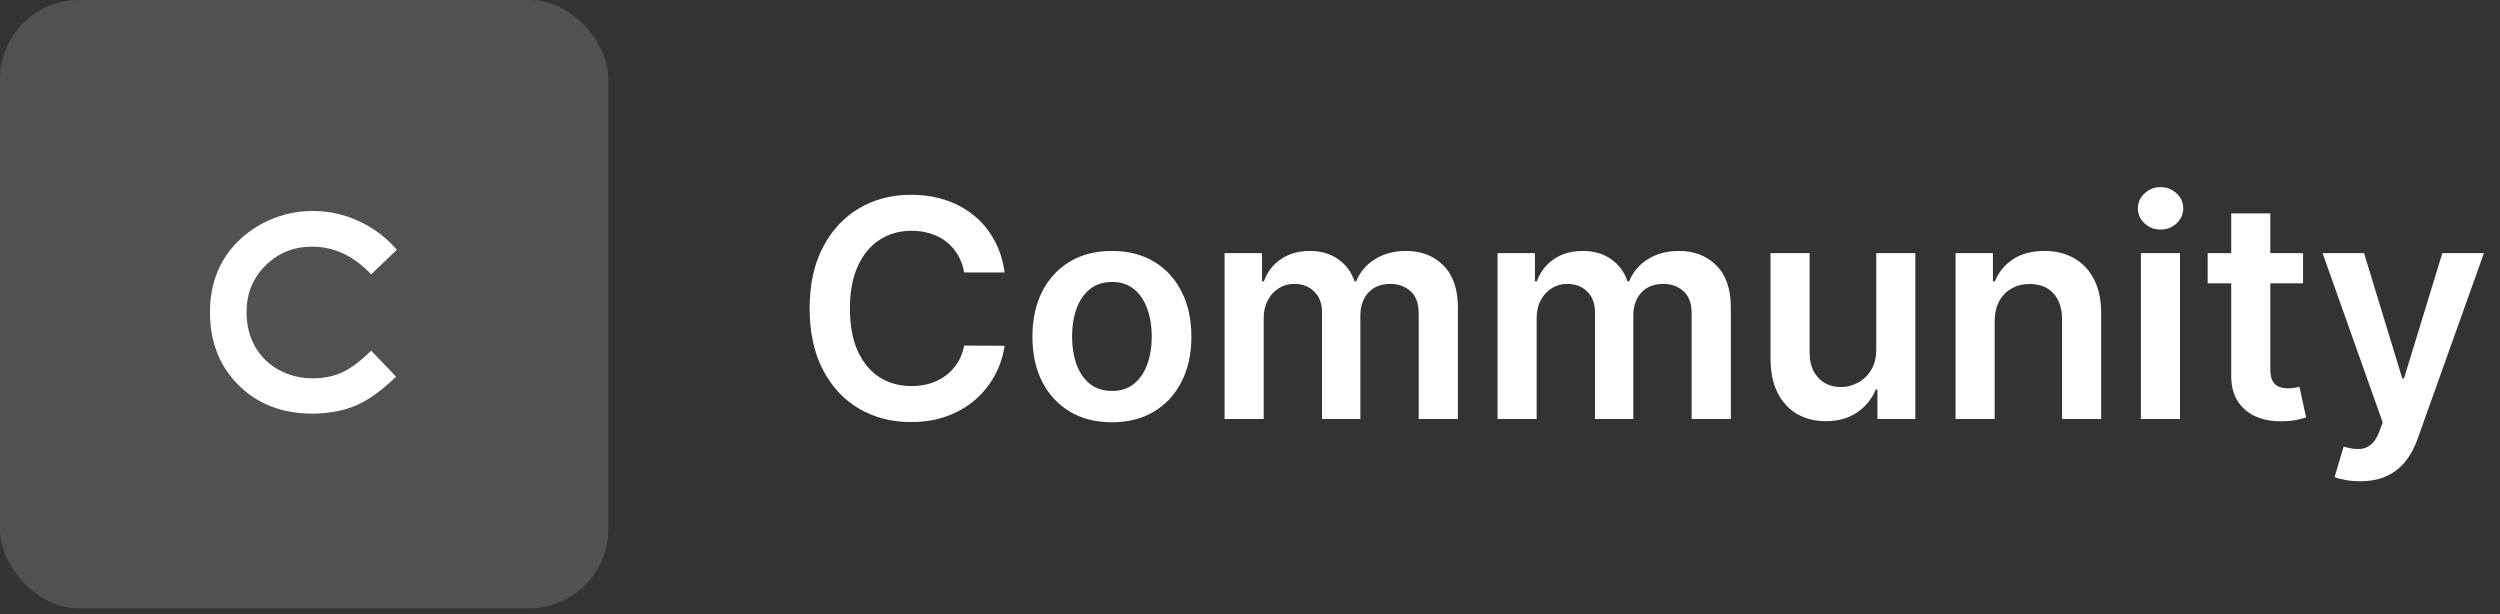 <svg width="175" height="43" viewBox="0 0 175 43" fill="none" xmlns="http://www.w3.org/2000/svg">
<rect x="0" y="0" width="175" height="43" fill="#333333" stroke="none"/>
<rect width="42.581" height="42.581" rx="5.53" fill="white" fill-opacity="0.15"/>
<path d="M27.779 17.486L25.98 19.203C24.756 17.911 23.379 17.266 21.849 17.266C20.557 17.266 19.468 17.706 18.581 18.588C17.699 19.469 17.259 20.555 17.259 21.847C17.259 22.746 17.454 23.545 17.846 24.243C18.238 24.941 18.792 25.488 19.508 25.886C20.224 26.284 21.02 26.483 21.895 26.483C22.641 26.483 23.324 26.345 23.942 26.07C24.56 25.788 25.239 25.28 25.98 24.546L27.724 26.363C26.727 27.337 25.784 28.013 24.897 28.392C24.009 28.766 22.996 28.953 21.858 28.953C19.759 28.953 18.039 28.288 16.698 26.96C15.364 25.626 14.697 23.918 14.697 21.837C14.697 20.491 15 19.294 15.606 18.248C16.218 17.201 17.09 16.36 18.223 15.723C19.361 15.087 20.585 14.768 21.895 14.768C23.009 14.768 24.08 15.004 25.108 15.475C26.142 15.947 27.033 16.617 27.779 17.486Z" fill="white"/>
<path d="M70.321 19.072H67.493C67.412 18.608 67.264 18.197 67.047 17.839C66.83 17.476 66.561 17.169 66.238 16.917C65.915 16.665 65.547 16.476 65.134 16.35C64.726 16.219 64.285 16.153 63.811 16.153C62.969 16.153 62.223 16.365 61.573 16.788C60.923 17.206 60.414 17.822 60.046 18.633C59.678 19.439 59.494 20.425 59.494 21.589C59.494 22.774 59.678 23.772 60.046 24.583C60.419 25.39 60.928 25.999 61.573 26.413C62.223 26.821 62.967 27.025 63.803 27.025C64.267 27.025 64.701 26.965 65.104 26.844C65.512 26.718 65.877 26.534 66.2 26.292C66.528 26.05 66.802 25.752 67.024 25.4C67.251 25.047 67.407 24.643 67.493 24.19L70.321 24.205C70.215 24.941 69.985 25.631 69.633 26.277C69.285 26.922 68.829 27.491 68.264 27.985C67.7 28.474 67.039 28.857 66.283 29.134C65.527 29.407 64.688 29.543 63.766 29.543C62.405 29.543 61.19 29.228 60.121 28.598C59.053 27.968 58.211 27.058 57.596 25.868C56.981 24.679 56.674 23.252 56.674 21.589C56.674 19.921 56.984 18.494 57.604 17.31C58.224 16.12 59.068 15.211 60.137 14.581C61.205 13.95 62.415 13.636 63.766 13.636C64.627 13.636 65.429 13.756 66.17 13.998C66.911 14.24 67.571 14.596 68.151 15.064C68.73 15.528 69.207 16.098 69.58 16.773C69.958 17.443 70.205 18.21 70.321 19.072ZM77.834 29.558C76.7 29.558 75.717 29.308 74.885 28.809C74.054 28.31 73.408 27.612 72.95 26.715C72.496 25.818 72.269 24.77 72.269 23.57C72.269 22.37 72.496 21.319 72.95 20.417C73.408 19.515 74.054 18.814 74.885 18.315C75.717 17.816 76.7 17.567 77.834 17.567C78.968 17.567 79.951 17.816 80.782 18.315C81.614 18.814 82.257 19.515 82.71 20.417C83.169 21.319 83.398 22.37 83.398 23.57C83.398 24.77 83.169 25.818 82.71 26.715C82.257 27.612 81.614 28.31 80.782 28.809C79.951 29.308 78.968 29.558 77.834 29.558ZM77.849 27.365C78.464 27.365 78.978 27.197 79.391 26.859C79.805 26.516 80.112 26.057 80.314 25.483C80.52 24.908 80.624 24.268 80.624 23.562C80.624 22.852 80.52 22.209 80.314 21.634C80.112 21.055 79.805 20.594 79.391 20.251C78.978 19.908 78.464 19.737 77.849 19.737C77.219 19.737 76.695 19.908 76.276 20.251C75.863 20.594 75.553 21.055 75.346 21.634C75.145 22.209 75.044 22.852 75.044 23.562C75.044 24.268 75.145 24.908 75.346 25.483C75.553 26.057 75.863 26.516 76.276 26.859C76.695 27.197 77.219 27.365 77.849 27.365ZM85.721 29.331V17.718H88.337V19.691H88.473C88.715 19.026 89.116 18.507 89.675 18.134C90.235 17.756 90.903 17.567 91.679 17.567C92.465 17.567 93.128 17.759 93.667 18.142C94.212 18.52 94.595 19.036 94.817 19.691H94.938C95.195 19.046 95.628 18.532 96.238 18.149C96.853 17.761 97.581 17.567 98.423 17.567C99.492 17.567 100.363 17.905 101.039 18.58C101.714 19.255 102.052 20.241 102.052 21.536V29.331H99.308V21.96C99.308 21.239 99.116 20.712 98.733 20.379C98.35 20.042 97.881 19.873 97.327 19.873C96.666 19.873 96.15 20.079 95.777 20.493C95.409 20.901 95.225 21.433 95.225 22.088V29.331H92.541V21.846C92.541 21.246 92.359 20.767 91.996 20.41C91.639 20.052 91.17 19.873 90.59 19.873C90.197 19.873 89.839 19.974 89.517 20.175C89.194 20.372 88.937 20.652 88.746 21.015C88.554 21.372 88.458 21.791 88.458 22.27V29.331H85.721ZM104.829 29.331V17.718H107.444V19.691H107.581C107.823 19.026 108.223 18.507 108.783 18.134C109.342 17.756 110.01 17.567 110.786 17.567C111.573 17.567 112.235 17.759 112.775 18.142C113.319 18.52 113.702 19.036 113.924 19.691H114.045C114.302 19.046 114.735 18.532 115.345 18.149C115.96 17.761 116.688 17.567 117.53 17.567C118.599 17.567 119.471 17.905 120.146 18.58C120.822 19.255 121.159 20.241 121.159 21.536V29.331H118.415V21.96C118.415 21.239 118.223 20.712 117.84 20.379C117.457 20.042 116.988 19.873 116.434 19.873C115.774 19.873 115.257 20.079 114.884 20.493C114.516 20.901 114.332 21.433 114.332 22.088V29.331H111.648V21.846C111.648 21.246 111.467 20.767 111.104 20.41C110.746 20.052 110.277 19.873 109.698 19.873C109.304 19.873 108.947 19.974 108.624 20.175C108.301 20.372 108.044 20.652 107.853 21.015C107.661 21.372 107.565 21.791 107.565 22.27V29.331H104.829ZM131.338 24.447V17.718H134.074V29.331H131.421V27.267H131.3C131.038 27.917 130.607 28.449 130.007 28.862C129.412 29.276 128.679 29.482 127.807 29.482C127.046 29.482 126.373 29.313 125.788 28.976C125.209 28.633 124.755 28.137 124.427 27.486C124.1 26.831 123.936 26.04 123.936 25.112V17.718H126.673V24.689C126.673 25.425 126.874 26.009 127.278 26.443C127.681 26.876 128.21 27.093 128.865 27.093C129.268 27.093 129.659 26.995 130.037 26.798C130.415 26.602 130.725 26.309 130.967 25.921C131.214 25.528 131.338 25.037 131.338 24.447ZM139.626 22.527V29.331H136.889V17.718H139.505V19.691H139.641C139.908 19.041 140.334 18.525 140.919 18.142C141.508 17.759 142.237 17.567 143.104 17.567C143.905 17.567 144.603 17.738 145.198 18.081C145.798 18.424 146.261 18.92 146.589 19.57C146.922 20.221 147.085 21.009 147.08 21.937V29.331H144.343V22.36C144.343 21.584 144.142 20.977 143.739 20.538C143.34 20.1 142.789 19.88 142.083 19.88C141.604 19.88 141.178 19.986 140.805 20.198C140.437 20.405 140.147 20.704 139.936 21.098C139.729 21.491 139.626 21.967 139.626 22.527ZM149.863 29.331V17.718H152.6V29.331H149.863ZM151.239 16.07C150.805 16.07 150.432 15.926 150.12 15.639C149.807 15.347 149.651 14.996 149.651 14.588C149.651 14.175 149.807 13.825 150.12 13.537C150.432 13.245 150.805 13.099 151.239 13.099C151.677 13.099 152.05 13.245 152.358 13.537C152.67 13.825 152.826 14.175 152.826 14.588C152.826 14.996 152.67 15.347 152.358 15.639C152.05 15.926 151.677 16.07 151.239 16.07ZM161.213 17.718V19.835H154.537V17.718H161.213ZM156.185 14.936H158.922V25.838C158.922 26.206 158.977 26.488 159.088 26.685C159.204 26.876 159.355 27.008 159.542 27.078C159.728 27.149 159.935 27.184 160.162 27.184C160.333 27.184 160.49 27.171 160.631 27.146C160.777 27.121 160.888 27.098 160.963 27.078L161.425 29.218C161.278 29.268 161.069 29.323 160.797 29.384C160.53 29.445 160.202 29.48 159.814 29.49C159.129 29.51 158.511 29.407 157.962 29.18C157.412 28.948 156.976 28.59 156.654 28.106C156.336 27.622 156.18 27.017 156.185 26.292V14.936ZM165.203 33.686C164.83 33.686 164.485 33.656 164.167 33.595C163.855 33.54 163.605 33.474 163.419 33.399L164.054 31.267C164.452 31.383 164.807 31.438 165.12 31.433C165.432 31.428 165.707 31.329 165.944 31.138C166.186 30.951 166.39 30.639 166.556 30.201L166.791 29.573L162.579 17.718H165.483L168.159 26.488H168.28L170.964 17.718H173.875L169.225 30.737C169.008 31.352 168.721 31.879 168.363 32.318C168.005 32.761 167.567 33.099 167.048 33.331C166.534 33.568 165.919 33.686 165.203 33.686Z" fill="white"/>
</svg>
